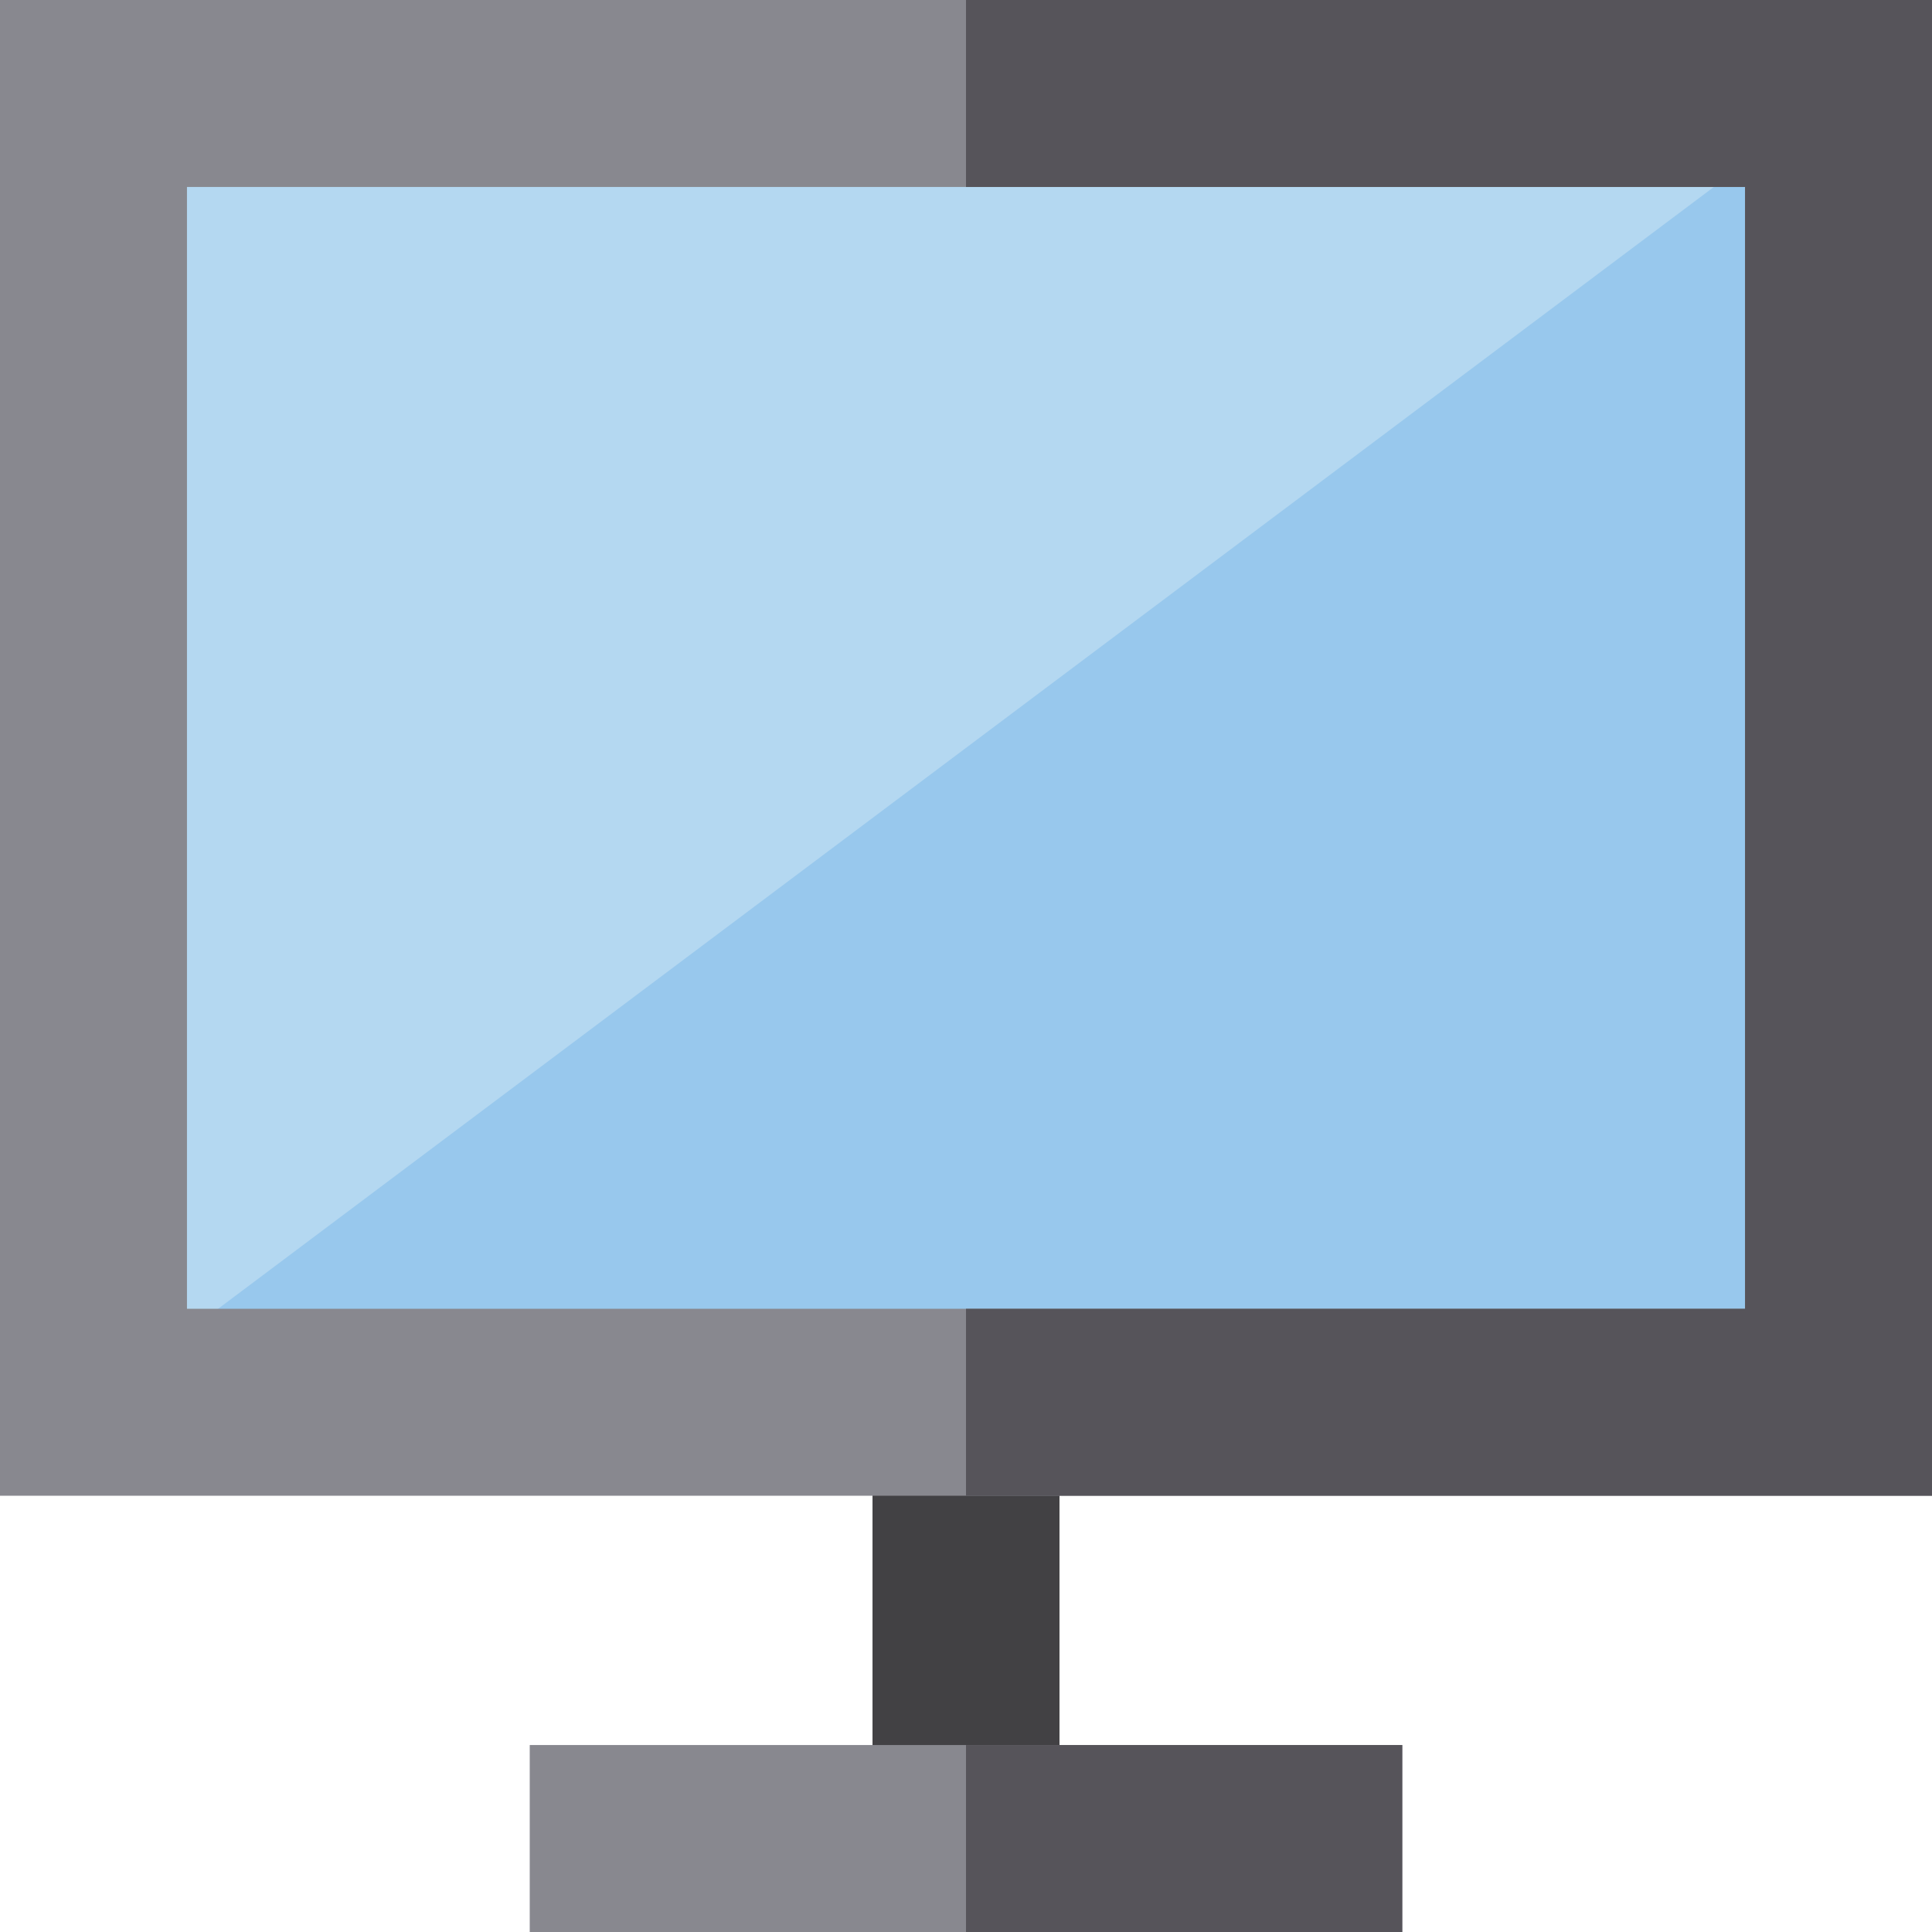 <?xml version="1.0" encoding="iso-8859-1"?>
<!-- Generator: Adobe Illustrator 19.0.0, SVG Export Plug-In . SVG Version: 6.00 Build 0)  -->
<svg version="1.1" id="Layer_1" xmlns="http://www.w3.org/2000/svg" xmlns:xlink="http://www.w3.org/1999/xlink" x="0px" y="0px"
	 viewBox="0 0 512 512" style="enable-background:new 0 0 512 512;" xml:space="preserve">
<rect x="24.774" y="24.774" style="fill:#B4D8F1;" width="462.452" height="346.839"/>
<polygon style="fill:#98C8ED;" points="487.226,371.613 24.774,371.613 487.226,24.774 "/>
<rect x="231.226" y="371.613" style="fill:#424144;" width="49.548" height="115.613"/>
<path style="fill:#88888F;" d="M512,396.387H0V0h512V396.387z M49.548,346.839h412.903V49.548H49.548V346.839z M371.613,462.452
	H140.387V512h231.226V462.452z"/>
<g>
	<polygon style="fill:#56545A;" points="256,0 256,49.548 462.452,49.548 462.452,346.839 256,346.839 256,396.387 512,396.387 
		512,0 	"/>
	<rect x="256" y="462.452" style="fill:#56545A;" width="115.613" height="49.548"/>
</g>
<g>
</g>
<g>
</g>
<g>
</g>
<g>
</g>
<g>
</g>
<g>
</g>
<g>
</g>
<g>
</g>
<g>
</g>
<g>
</g>
<g>
</g>
<g>
</g>
<g>
</g>
<g>
</g>
<g>
</g>
</svg>
